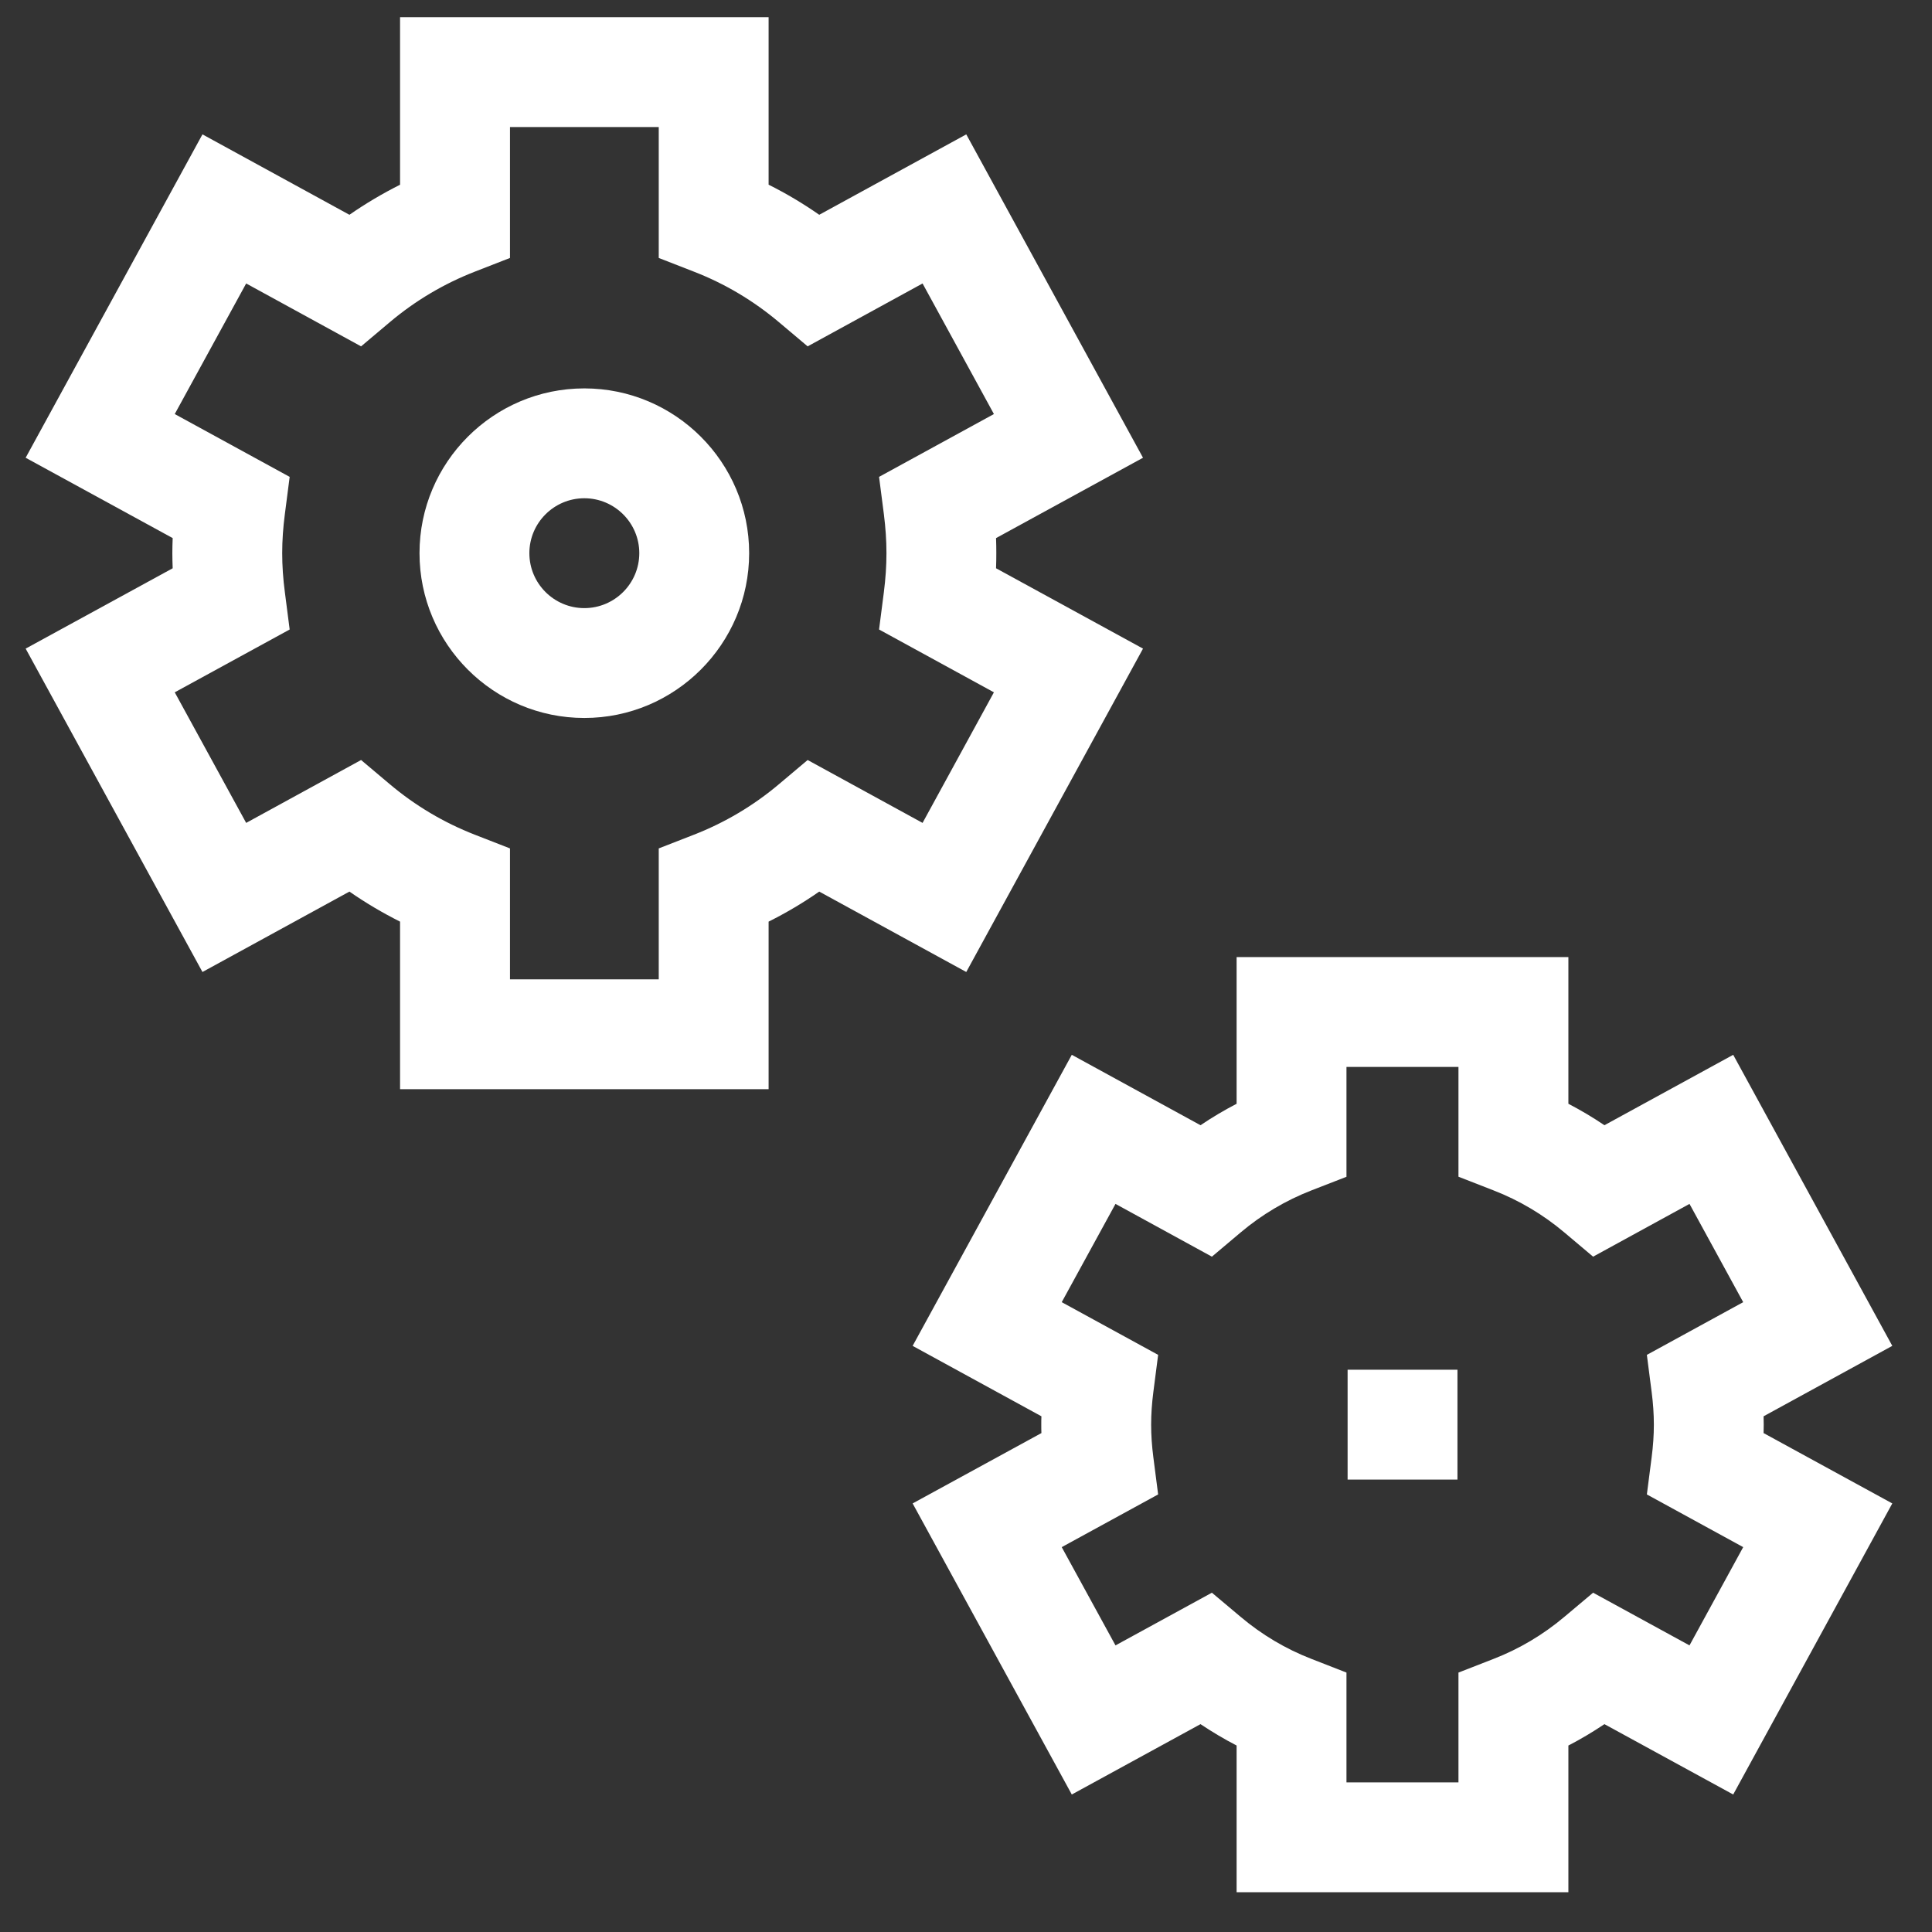 <svg width="29" height="29" viewBox="0 0 29 29" fill="none" xmlns="http://www.w3.org/2000/svg">
<rect x="0" y="0" width="29" height="29" fill="#333333" stroke="none"/>
<g clip-path="url(#clip0_119_562)">
<path d="M17.157 9.736L14.951 8.53C14.954 8.454 14.955 8.378 14.955 8.303C14.955 8.229 14.954 8.153 14.951 8.077L17.157 6.871L14.504 2.017L12.297 3.224C12.055 3.055 11.801 2.904 11.537 2.772V0.258H6.005V2.773C5.742 2.905 5.488 3.055 5.245 3.224L3.039 2.017L0.385 6.871L2.592 8.077C2.589 8.153 2.587 8.229 2.587 8.303C2.587 8.378 2.589 8.454 2.592 8.53L0.385 9.736L3.039 14.59L5.245 13.383C5.488 13.552 5.742 13.702 6.005 13.834V16.349H11.537V13.834C11.801 13.702 12.055 13.552 12.297 13.383L14.504 14.59L17.157 9.736ZM12.123 11.408L11.691 11.772C11.309 12.094 10.879 12.349 10.414 12.53L9.888 12.735V14.7H7.655V12.735L7.129 12.53C6.664 12.349 6.234 12.094 5.852 11.772L5.42 11.408L3.695 12.352L2.623 10.392L4.348 9.449L4.276 8.89C4.249 8.686 4.236 8.494 4.236 8.303C4.236 8.113 4.249 7.921 4.276 7.716L4.348 7.158L2.623 6.215L3.695 4.255L5.42 5.199L5.852 4.835C6.234 4.513 6.664 4.258 7.129 4.077L7.655 3.872V1.907H9.888V3.872L10.414 4.077C10.879 4.257 11.309 4.513 11.691 4.835L12.123 5.199L13.848 4.255L14.919 6.215L13.195 7.158L13.267 7.716C13.293 7.921 13.306 8.113 13.306 8.303C13.306 8.494 13.293 8.686 13.267 8.89L13.195 9.449L14.919 10.392L13.848 12.352L12.123 11.408Z" fill="white"/>
<path d="M8.771 5.83C7.407 5.83 6.297 6.939 6.297 8.303C6.297 9.667 7.407 10.777 8.771 10.777C10.135 10.777 11.245 9.667 11.245 8.303C11.245 6.939 10.135 5.83 8.771 5.83ZM8.771 9.128C8.316 9.128 7.946 8.758 7.946 8.303C7.946 7.849 8.316 7.479 8.771 7.479C9.226 7.479 9.596 7.849 9.596 8.303C9.596 8.758 9.226 9.128 8.771 9.128Z" fill="white"/>
<path d="M26.474 21.385C26.474 21.343 26.473 21.301 26.472 21.259L28.404 20.202L26.016 15.833L24.083 16.89C23.909 16.772 23.728 16.665 23.542 16.568V14.366H18.562V16.568C18.375 16.665 18.195 16.772 18.02 16.89L16.088 15.833L13.699 20.202L15.632 21.259C15.63 21.301 15.63 21.343 15.63 21.385C15.63 21.426 15.63 21.468 15.632 21.511L13.699 22.567L16.088 26.936L18.02 25.88C18.195 25.997 18.375 26.104 18.562 26.201V28.403H23.542V26.201C23.728 26.105 23.909 25.997 24.083 25.88L26.016 26.936L28.404 22.567L26.472 21.511C26.473 21.468 26.474 21.427 26.474 21.385ZM24.792 20.896C24.814 21.064 24.825 21.228 24.825 21.385C24.825 21.541 24.814 21.705 24.792 21.873L24.72 22.432L26.166 23.223L25.36 24.698L23.913 23.907L23.481 24.27C23.163 24.538 22.805 24.751 22.418 24.901L21.892 25.106V26.754H20.211V25.106L19.686 24.901C19.298 24.751 18.941 24.538 18.623 24.27L18.191 23.907L16.744 24.698L15.937 23.223L17.384 22.432L17.312 21.873C17.29 21.703 17.279 21.543 17.279 21.385C17.279 21.227 17.29 21.067 17.312 20.896L17.384 20.337L15.937 19.546L16.744 18.071L18.191 18.863L18.623 18.499C18.941 18.231 19.298 18.019 19.686 17.868L20.211 17.664V16.015H21.892V17.663L22.418 17.868C22.805 18.018 23.163 18.231 23.481 18.499L23.913 18.863L25.36 18.071L26.166 19.546L24.72 20.337L24.792 20.896Z" fill="white"/>
<path d="M20.228 20.56H21.877V22.209H20.228V20.56Z" fill="white"/>
</g>
<defs>
<clipPath id="clip0_119_562">
<rect width="28.145" height="28.145" fill="white" transform="translate(0.323 0.258)"/>
</clipPath>
</defs>
</svg>
